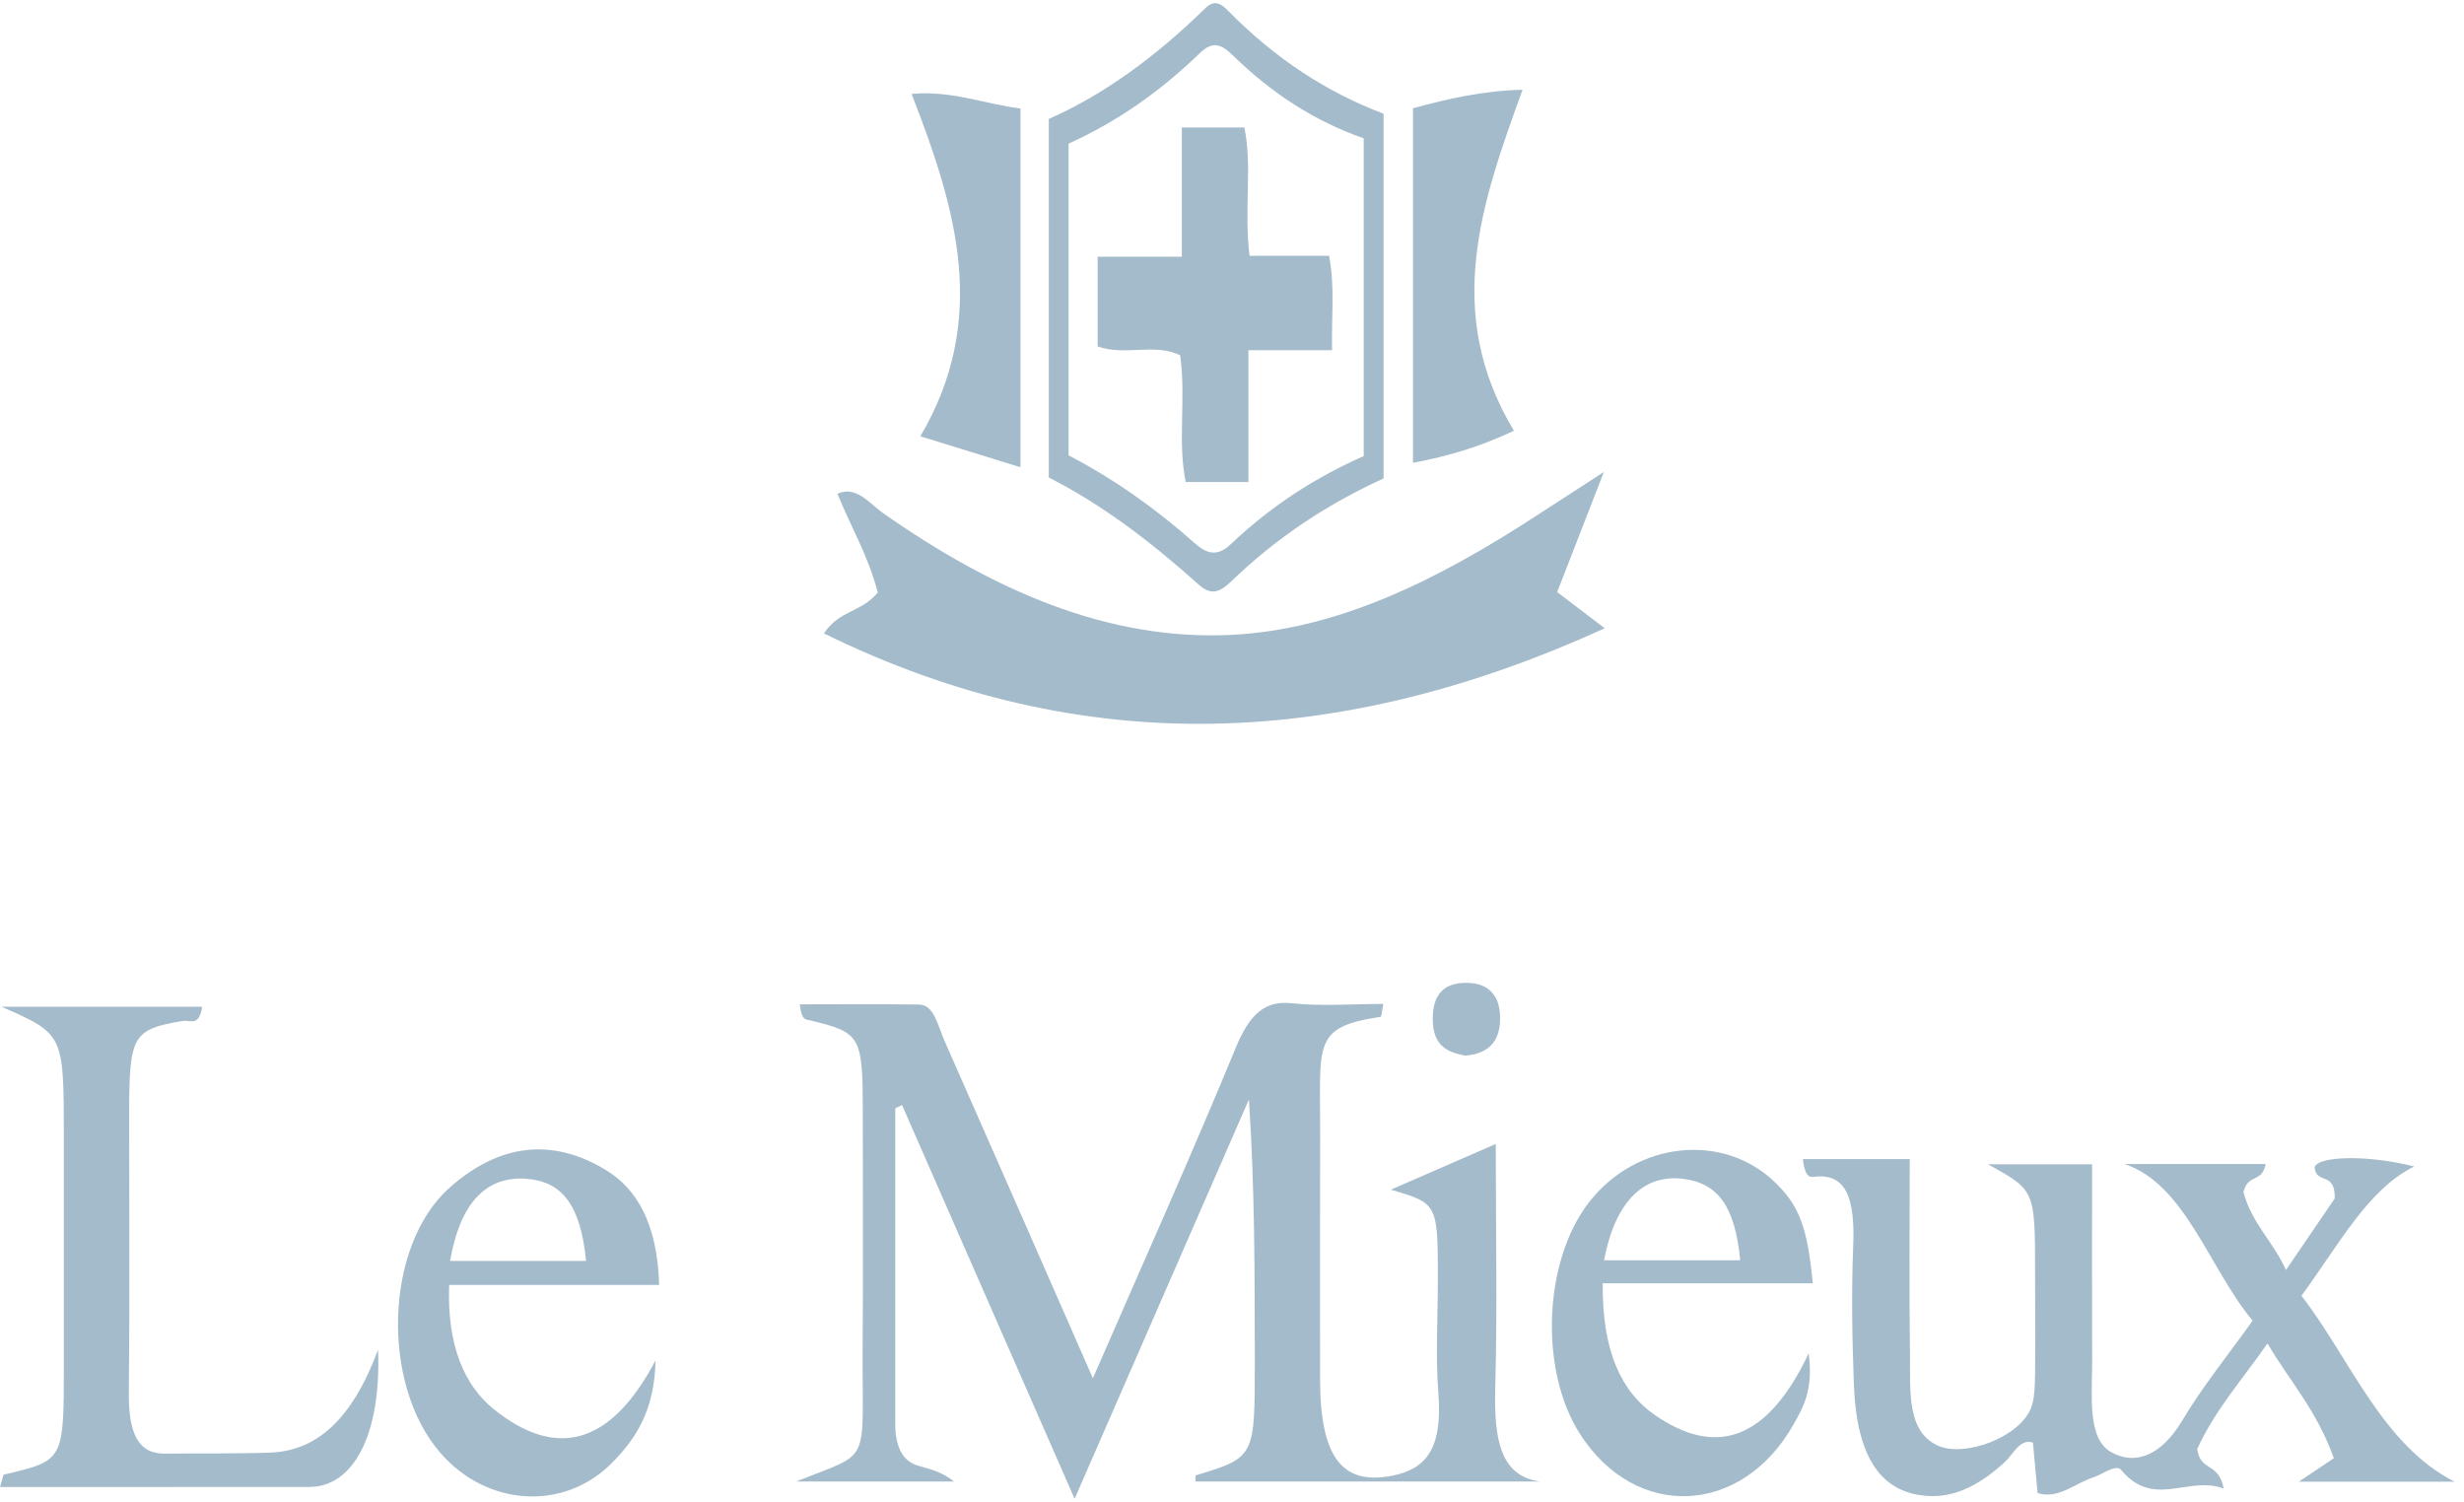 <svg width="146" height="89" viewBox="0 0 146 89" fill="none" xmlns="http://www.w3.org/2000/svg">
<g opacity="0.5">
<path d="M53.047 65.671C53.047 71.909 53.047 78.147 53.047 84.385C53.047 85.83 53.552 86.62 54.44 86.863C55.132 87.057 55.828 87.221 56.524 87.786C53.505 87.786 50.482 87.786 47.188 87.786C51.761 85.939 51.06 87.002 51.115 79.641C51.15 75.092 51.123 70.536 51.123 65.981C51.123 61.377 51.017 61.189 48.014 60.466C47.779 60.411 47.486 60.49 47.392 59.513C49.778 59.513 52.124 59.488 54.471 59.525C55.347 59.537 55.578 60.8 55.965 61.675C58.863 68.228 61.742 74.806 64.757 81.67C67.663 74.988 70.526 68.623 73.221 62.088C74.07 60.029 75 59.282 76.522 59.446C78.309 59.64 80.112 59.488 81.966 59.488C81.88 59.925 81.853 60.247 81.809 60.253C77.726 60.861 78.243 61.839 78.223 67.171C78.207 72.024 78.219 76.883 78.219 81.736C78.223 86.389 79.553 88.047 82.537 87.434C84.465 87.039 85.49 85.879 85.228 82.55C85.056 80.358 85.197 78.104 85.197 75.881C85.197 71.314 85.197 71.314 82.412 70.494C84.379 69.637 86.35 68.781 88.63 67.785C88.63 72.954 88.724 77.582 88.599 82.198C88.513 85.308 88.9 87.458 91.243 87.786C84.438 87.786 77.632 87.786 70.835 87.786C70.835 87.774 70.827 87.434 70.858 87.421C74.359 86.359 74.359 86.359 74.351 80.607C74.347 75.505 74.351 70.403 74.003 65.149C70.639 72.85 67.276 80.558 63.674 88.812C60.126 80.722 56.79 73.1 53.45 65.483C53.313 65.55 53.18 65.611 53.047 65.671Z" fill="#4A7797"/>
<path d="M134.249 68.976C134.011 70.136 133.189 69.523 132.931 70.646C133.432 72.505 134.683 73.55 135.45 75.256C136.506 73.707 137.484 72.274 138.34 71.017C138.376 69.371 137.257 70.227 137.147 69.176C137.277 68.514 140.241 68.399 143.057 69.122C140.323 70.446 138.583 73.762 136.369 76.781C139.224 80.462 141.145 85.63 145.447 87.799C142.158 87.799 139.435 87.799 136.213 87.799C137.116 87.191 137.609 86.857 138.286 86.408C137.28 83.565 135.669 81.846 134.355 79.605C132.857 81.767 131.265 83.511 130.19 85.867C130.401 87.246 131.449 86.602 131.762 88.206C129.669 87.41 127.616 89.427 125.684 87.1C125.383 86.736 124.585 87.367 124.014 87.55C122.95 87.89 121.961 88.856 120.733 88.473C120.643 87.483 120.553 86.505 120.459 85.485C119.7 85.211 119.297 86.171 118.781 86.645C117.408 87.902 115.961 88.71 114.35 88.649C111.491 88.534 110.008 86.414 109.848 82.016C109.746 79.295 109.699 76.55 109.809 73.829C109.918 71.078 109.433 69.474 107.462 69.735C107.22 69.766 106.942 69.711 106.825 68.684C107.834 68.684 108.815 68.684 109.793 68.684C110.83 68.684 111.87 68.684 113.157 68.684C113.157 72.632 113.122 76.441 113.172 80.255C113.2 82.417 112.957 84.859 114.87 85.679C116.423 86.347 119.598 85.193 120.326 83.48C120.553 82.946 120.572 82.144 120.584 81.464C120.611 79.441 120.584 77.419 120.584 75.396C120.584 70.525 120.584 70.525 117.788 68.988C119.767 68.988 121.746 68.988 123.963 68.988C123.963 72.821 123.951 76.732 123.967 80.638C123.975 82.624 123.654 85.205 125.058 86.025C126.505 86.869 128.062 86.25 129.286 84.203C130.514 82.15 131.95 80.395 133.475 78.257C130.898 75.165 129.47 70.142 125.88 68.976C128.645 68.976 131.41 68.976 134.249 68.976Z" fill="#4A7797"/>
<path d="M48.819 37.532C49.765 36.129 51.013 36.305 52.01 35.115C51.474 33.001 50.462 31.312 49.621 29.259C50.731 28.749 51.51 29.83 52.327 30.407C58.866 34.987 65.629 37.957 72.88 37.623C79.231 37.332 85.149 34.38 90.941 30.62C92.115 29.861 93.288 29.096 95.036 27.966C93.922 30.833 93.116 32.91 92.267 35.084C93.214 35.807 94.07 36.457 95.087 37.228C79.564 44.31 64.264 45.124 48.819 37.532Z" fill="#4A7797"/>
<path d="M0.086 59.654C4.036 59.654 7.986 59.654 11.98 59.654C11.8 60.868 11.233 60.431 10.857 60.492C7.885 60.99 7.658 61.342 7.654 65.861C7.65 71.419 7.693 76.976 7.634 82.534C7.611 84.921 8.186 86.154 9.762 86.135C11.843 86.111 13.927 86.147 16.008 86.075C18.699 85.978 20.842 84.192 22.403 79.971C22.598 85.085 20.905 88.103 18.339 88.109C12.871 88.115 7.408 88.115 1.94 88.115C1.326 88.115 0.708 88.115 0 88.115C0.145 87.654 0.18 87.393 0.242 87.374C3.782 86.548 3.782 86.555 3.782 80.912C3.782 76.363 3.786 71.813 3.782 67.27C3.778 61.275 3.778 61.275 0.086 59.654Z" fill="#4A7797"/>
<path d="M94.967 76.039C94.924 80.103 96.097 82.508 98.076 83.862C101.518 86.225 104.623 85.575 107.169 80.194C107.459 82.374 106.837 83.4 106.274 84.403C103.207 89.833 96.922 90.112 93.625 84.98C91.2 81.208 91.447 74.733 94.149 71.247C96.961 67.621 102.116 67.074 105.198 70.081C106.61 71.453 107.095 72.711 107.412 76.039C103.325 76.039 99.261 76.039 94.967 76.039ZM95.045 74.679C97.748 74.679 100.423 74.679 103.114 74.679C102.805 71.502 101.815 70.123 99.754 69.856C97.376 69.546 95.694 71.229 95.045 74.679Z" fill="#4A7797"/>
<path d="M39.058 76.138C34.849 76.138 30.782 76.138 26.613 76.138C26.483 79.722 27.508 82.091 29.264 83.506C32.835 86.379 36.109 85.802 38.843 80.609C38.788 83.633 37.618 85.304 36.281 86.664C33.426 89.568 28.869 89.27 26.116 86.118C22.526 82.012 22.791 73.77 26.66 70.356C29.605 67.757 32.722 67.416 35.87 69.311C37.728 70.429 38.948 72.488 39.058 76.138ZM34.724 74.717C34.407 71.401 33.304 69.98 31.126 69.846C28.768 69.7 27.25 71.328 26.671 74.717C29.327 74.717 31.955 74.717 34.724 74.717Z" fill="#4A7797"/>
<path d="M81.982 28.349C78.728 29.837 75.732 31.775 72.955 34.447C72.29 35.085 71.778 35.316 71.019 34.636C68.207 32.109 65.293 29.892 62.145 28.295C62.145 21.249 62.145 14.288 62.145 7.048C65.403 5.615 68.492 3.35 71.398 0.507C71.957 -0.04 72.325 0.185 72.79 0.659C75.591 3.501 78.641 5.475 81.982 6.739C81.982 13.9 81.982 21.03 81.982 28.349ZM63.318 8.512C63.318 14.793 63.318 20.848 63.318 26.983C65.942 28.349 68.422 30.08 70.784 32.182C71.527 32.844 72.149 32.99 72.939 32.236C75.384 29.916 78.024 28.258 80.804 27.025C80.804 20.708 80.804 14.471 80.804 8.196C77.969 7.212 75.391 5.573 73.013 3.246C72.329 2.578 71.817 2.445 71.093 3.149C68.711 5.457 66.157 7.225 63.318 8.512Z" fill="#4A7797"/>
<path d="M83.724 27.426C83.724 20.259 83.724 13.505 83.724 6.417C85.789 5.846 87.865 5.379 90.216 5.318C87.807 11.969 85.472 18.48 89.704 25.525C87.658 26.491 85.789 27.032 83.724 27.426Z" fill="#4A7797"/>
<path d="M60.467 27.687C58.515 27.086 56.677 26.515 54.534 25.853C58.625 18.904 56.665 12.357 54.014 5.566C56.368 5.341 58.394 6.18 60.467 6.429C60.467 13.632 60.467 20.568 60.467 27.687Z" fill="#4A7797"/>
<path d="M86.814 62.551C85.93 62.369 84.871 62.102 84.894 60.322C84.917 58.573 85.919 58.239 86.9 58.239C87.898 58.239 88.907 58.7 88.887 60.383C88.871 62.029 87.835 62.472 86.814 62.551Z" fill="#4A7797"/>
<path d="M74.04 15.156C75.69 15.156 77.18 15.156 78.752 15.156C79.104 17.003 78.889 18.758 78.928 20.75C77.235 20.75 75.698 20.75 73.973 20.75C73.973 23.447 73.973 25.925 73.973 28.561C72.643 28.561 71.505 28.561 70.257 28.561C69.761 26.15 70.289 23.599 69.929 21.048C68.372 20.313 66.722 21.108 65.04 20.532C65.04 18.849 65.04 17.185 65.04 15.211C66.667 15.211 68.263 15.211 70.027 15.211C70.027 12.532 70.027 10.145 70.027 7.552C71.329 7.552 72.463 7.552 73.731 7.552C74.216 9.842 73.699 12.393 74.04 15.156Z" fill="#4A7797"/>
</g>
</svg>
